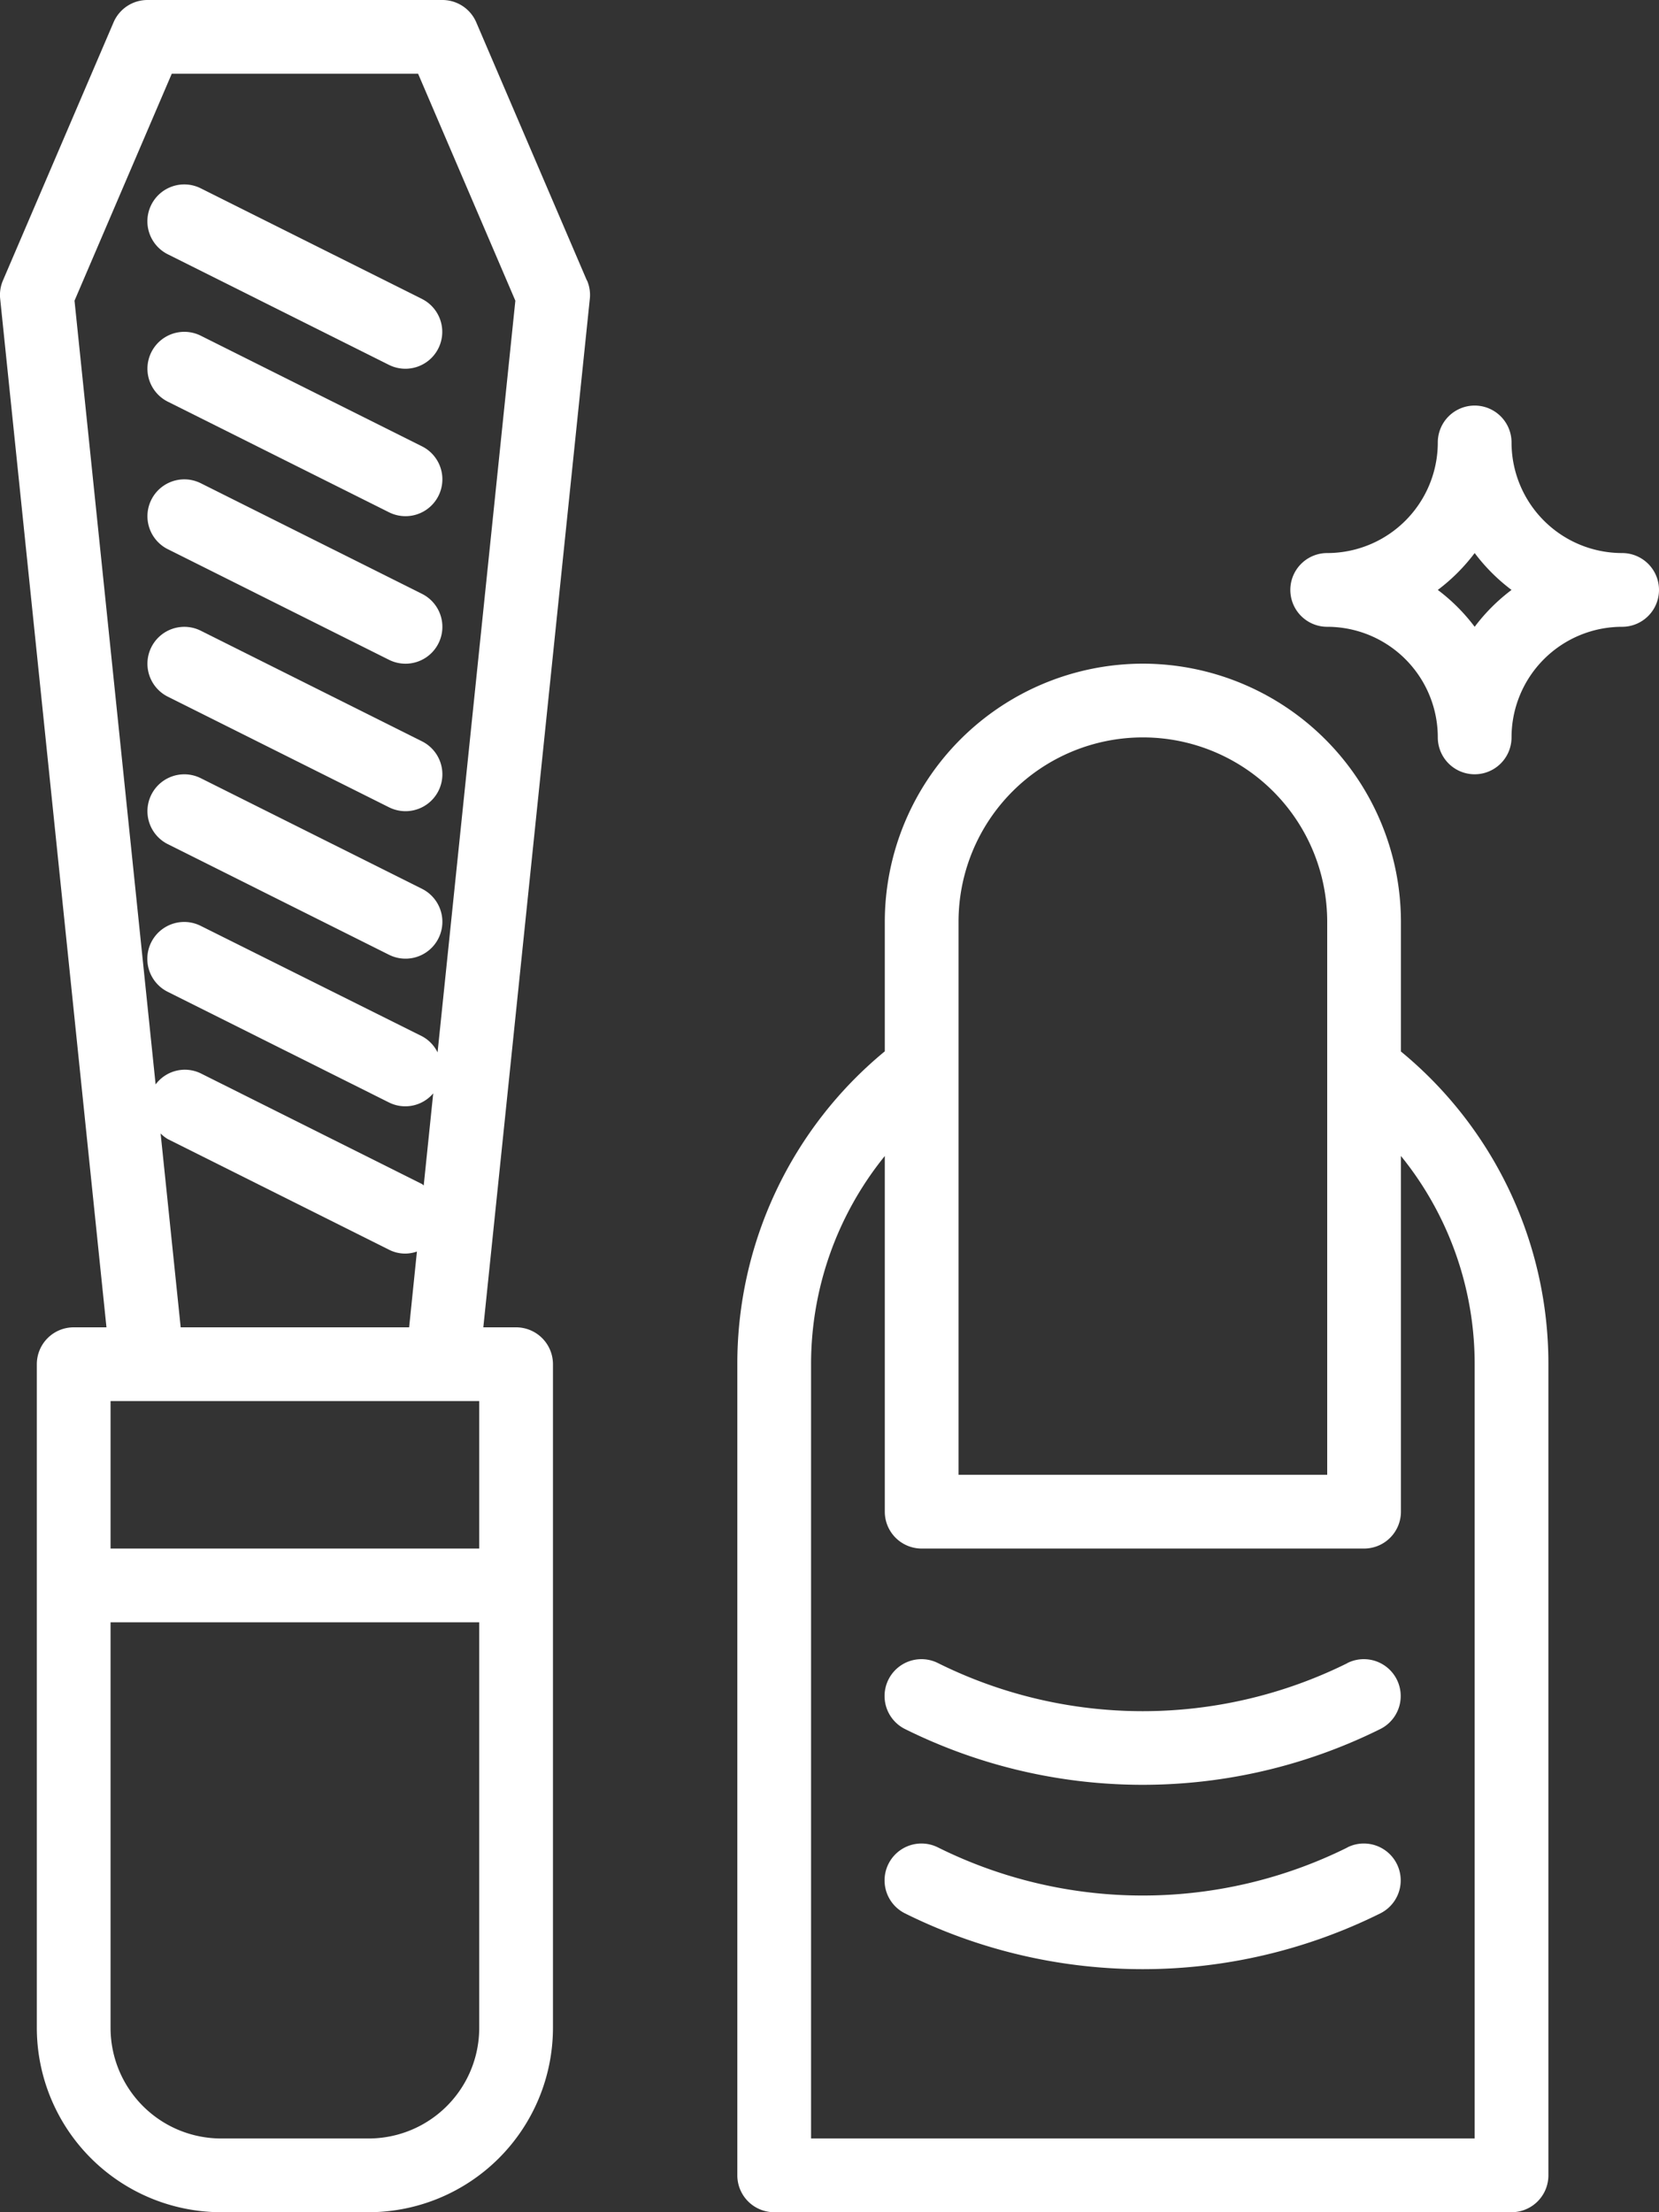 <svg xmlns="http://www.w3.org/2000/svg" width="40.5" height="54.001" viewBox="0 0 40.5 54.001">
    <rect x="0" y="0" width="40.5" height="54.001" fill="#333333" stroke="none"/>
    <g transform="translate(-0.001 0)">
        <path d="M14.328,6.846l-2.7-6.3A.9.9,0,0,0,10.8,0H3.6a.9.9,0,0,0-.827.546l-2.7,6.3a.894.894,0,0,0-.068.446L2.6,32.4H1.8a.9.9,0,0,0-.9.9V49.5A4.505,4.505,0,0,0,5.4,54H9a4.505,4.505,0,0,0,4.5-4.5V33.3a.9.9,0,0,0-.9-.9h-.8L14.4,7.292a.894.894,0,0,0-.068-.446ZM11.7,34.2v3.6h-9V34.2Zm0,15.3A2.7,2.7,0,0,1,9,52.2H5.4a2.7,2.7,0,0,1-2.7-2.7V39.6h9ZM4.412,32.4l-.49-4.732a.867.867,0,0,0,.175.137l5.4,2.7a.863.863,0,0,0,.682.045L9.989,32.4Zm6.271-6.711a.881.881,0,0,0-.38-.394L4.9,22.6a.9.9,0,1,0-.805,1.61l5.4,2.7a.893.893,0,0,0,1.082-.221l-.232,2.247c-.017-.01-.027-.026-.045-.035L4.9,26.2a.889.889,0,0,0-1.1.271L1.82,7.34,4.194,1.8h6.014l2.374,5.54Zm0,0"
              transform="translate(0)" fill="#fff"/>
        <path d="M32.092,40.495a.9.9,0,0,0,.4,1.208l5.4,2.7a.9.9,0,0,0,.805-1.61l-5.4-2.7A.9.9,0,0,0,32.092,40.495Zm0,0"
              transform="translate(-28.397 -35.497)" fill="#fff"/>
        <path d="M38.7,74.792l-5.4-2.7a.9.9,0,0,0-.805,1.61l5.4,2.7a.9.9,0,1,0,.805-1.61Zm0,0"
              transform="translate(-28.397 -63.897)" fill="#fff"/>
        <path d="M38.7,106.793l-5.4-2.7a.9.9,0,1,0-.805,1.61l5.4,2.7a.9.9,0,1,0,.805-1.61Zm0,0"
              transform="translate(-28.397 -92.297)" fill="#fff"/>
        <path d="M38.7,138.793l-5.4-2.7a.9.9,0,0,0-.805,1.61l5.4,2.7a.9.9,0,1,0,.805-1.61Zm0,0"
              transform="translate(-28.397 -120.697)" fill="#fff"/>
        <path d="M38.7,170.793l-5.4-2.7a.9.9,0,0,0-.805,1.61l5.4,2.7a.9.9,0,1,0,.805-1.61Zm0,0"
              transform="translate(-28.397 -149.097)" fill="#fff"/>
        <path d="M169.9,144a6.307,6.307,0,0,0-6.3,6.3v3.163A9.874,9.874,0,0,0,160,161.1v19.8a.9.9,0,0,0,.9.9h18a.9.9,0,0,0,.9-.9V161.1a9.867,9.867,0,0,0-3.6-7.633V150.3A6.307,6.307,0,0,0,169.9,144Zm-4.5,6.3a4.5,4.5,0,0,1,9,0v13.5h-9ZM178,161.1V180H161.8V161.1a8.068,8.068,0,0,1,1.8-5.082V164.7a.9.9,0,0,0,.9.9h10.8a.9.9,0,0,0,.9-.9v-8.683A8.061,8.061,0,0,1,178,161.1Zm0,0"
              transform="translate(-141.999 -127.8)" fill="#fff"/>
        <path d="M203.295,360.092a11.229,11.229,0,0,1-10,0,.9.9,0,1,0-.805,1.61,13.04,13.04,0,0,0,11.605,0,.9.9,0,1,0-.805-1.61Zm0,0"
              transform="translate(-170.397 -319.497)" fill="#fff"/>
        <path d="M203.295,400.092a11.229,11.229,0,0,1-10,0,.9.9,0,1,0-.805,1.61,13.04,13.04,0,0,0,11.605,0,.9.9,0,1,0-.805-1.61Zm0,0"
              transform="translate(-170.397 -354.997)" fill="#fff"/>
        <path d="M288.1,91.6a2.7,2.7,0,0,1-2.7-2.7.9.9,0,1,0-1.8,0,2.7,2.7,0,0,1-2.7,2.7.9.9,0,1,0,0,1.8,2.7,2.7,0,0,1,2.7,2.7.9.9,0,1,0,1.8,0,2.7,2.7,0,0,1,2.7-2.7.9.9,0,0,0,0-1.8Zm-3.6,1.8a4.551,4.551,0,0,0-.9-.9,4.551,4.551,0,0,0,.9-.9,4.539,4.539,0,0,0,.9.9A4.539,4.539,0,0,0,284.5,93.4Zm0,0"
              transform="translate(-248.499 -78.1)" fill="#fff"/>
    </g>
</svg>
